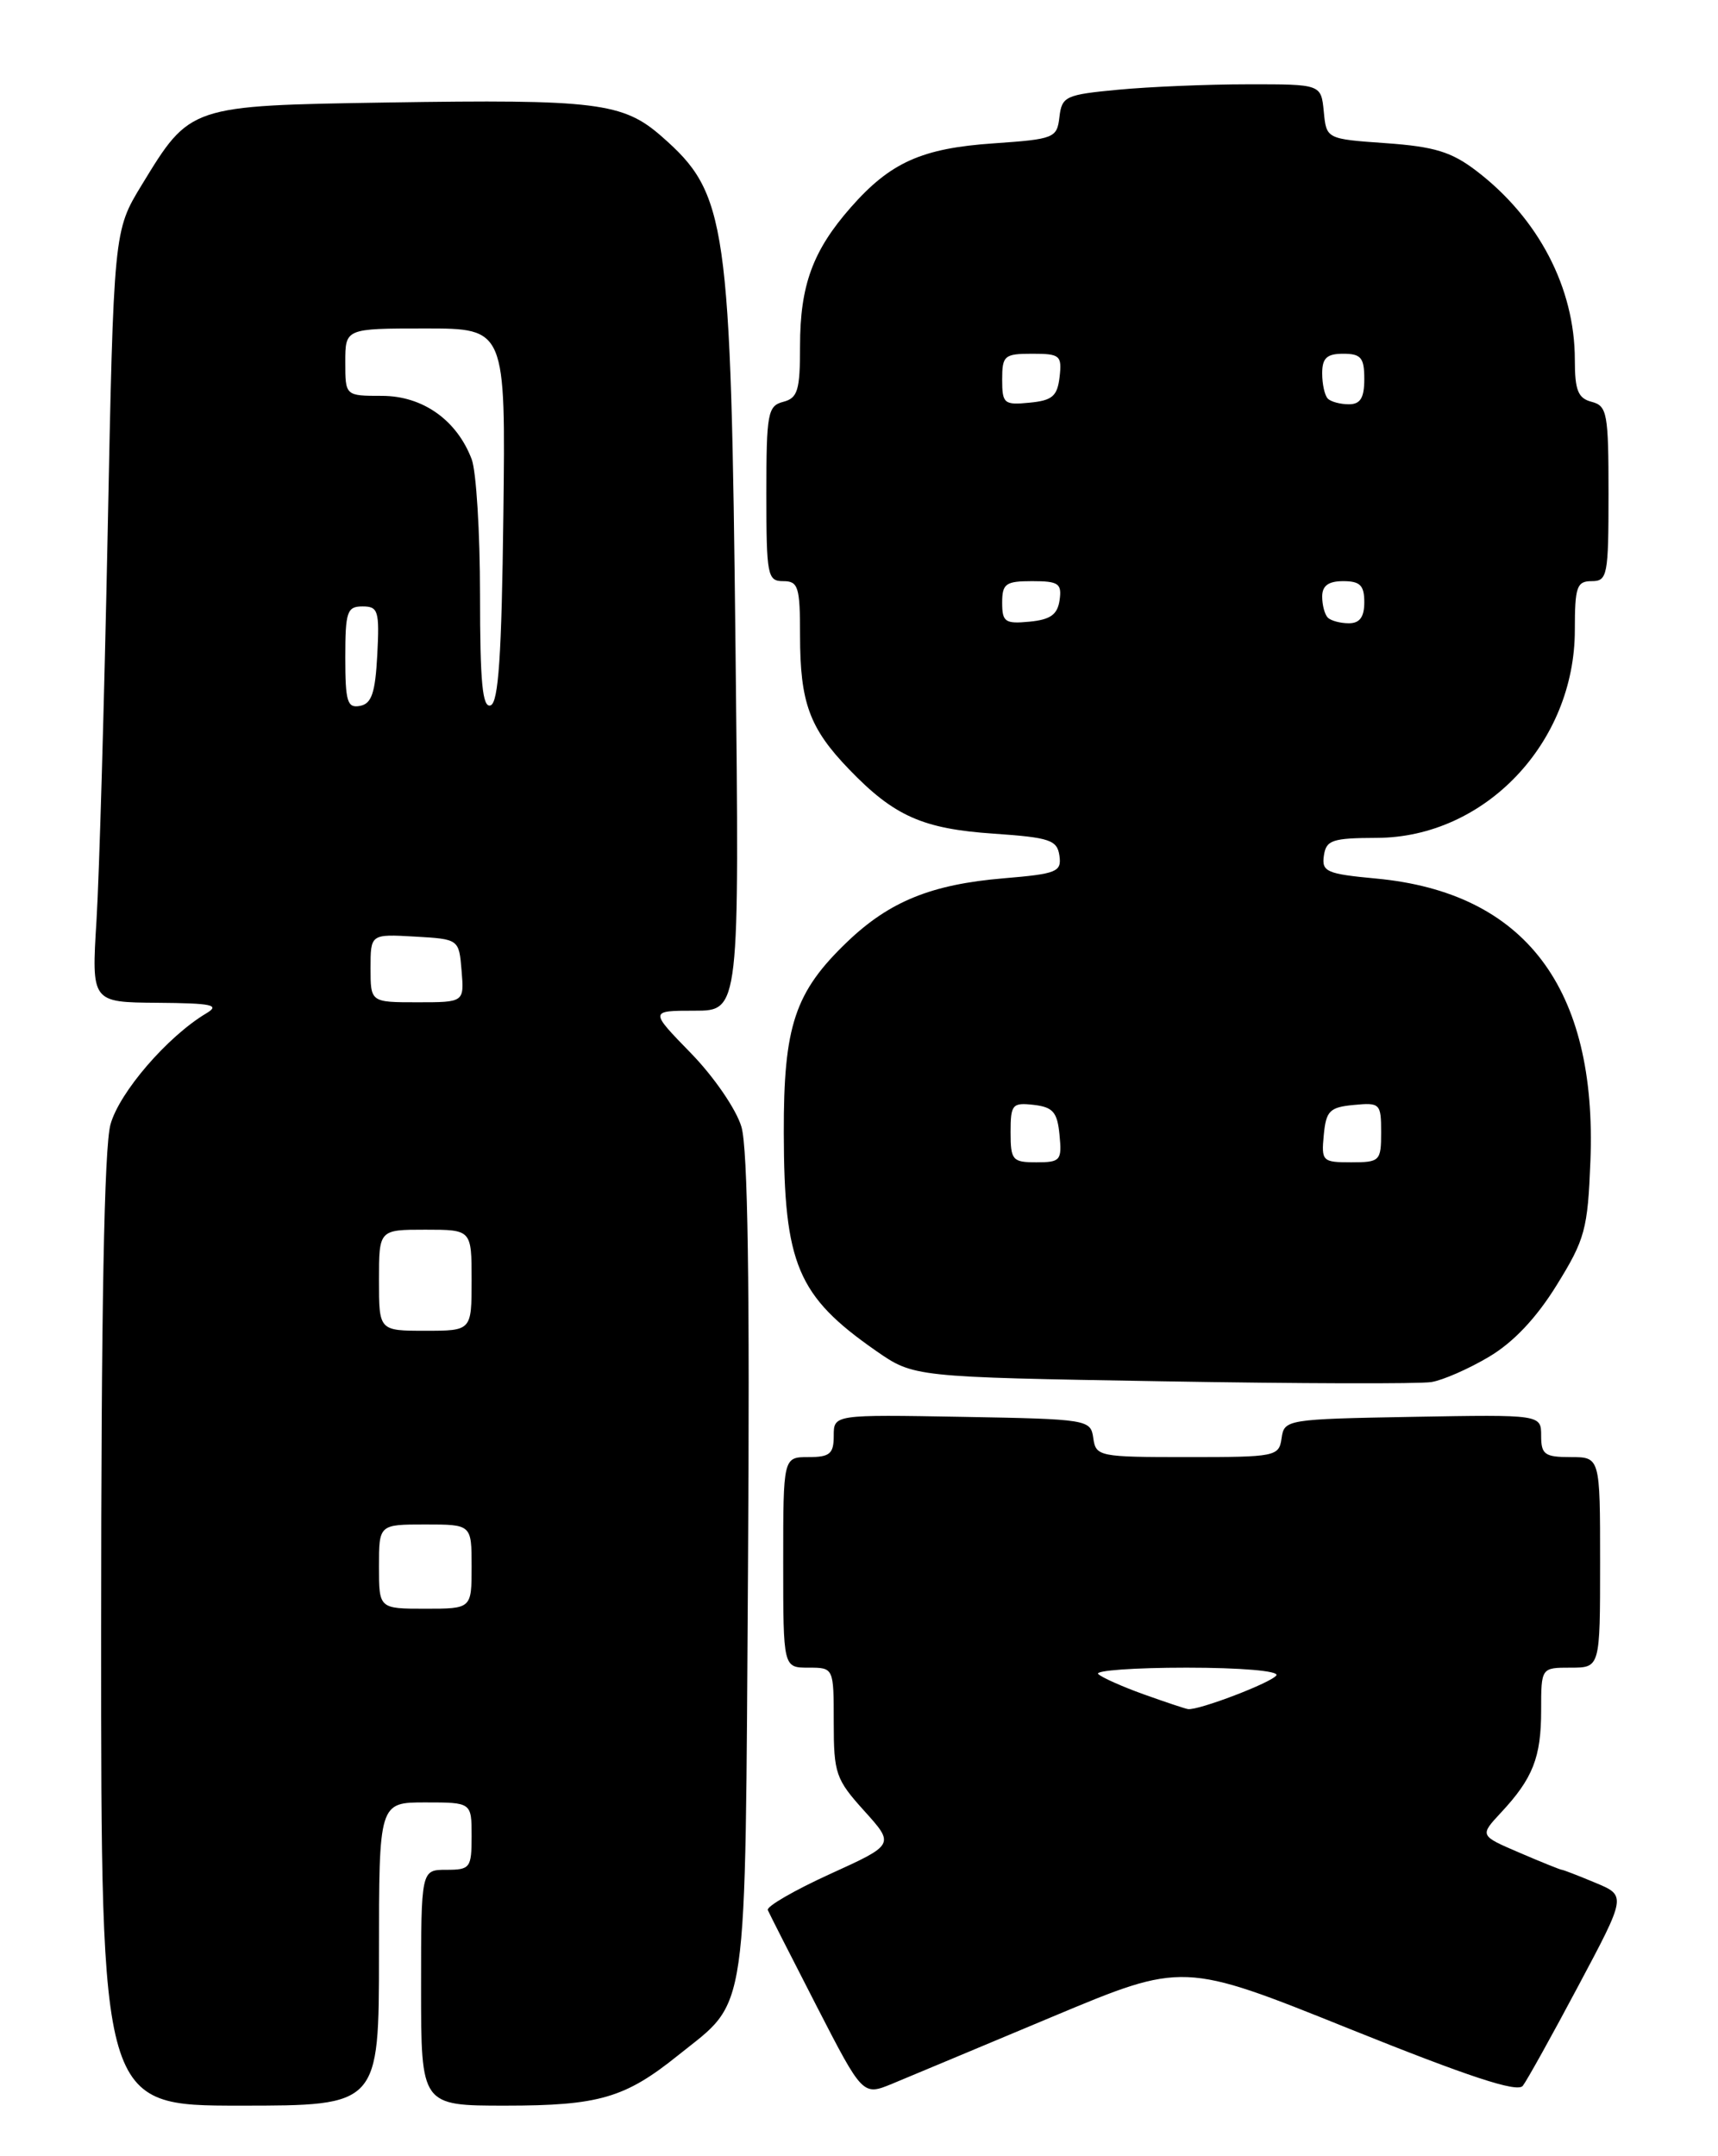 <?xml version="1.0" encoding="UTF-8" standalone="no"?>
<!DOCTYPE svg PUBLIC "-//W3C//DTD SVG 1.1//EN" "http://www.w3.org/Graphics/SVG/1.1/DTD/svg11.dtd" >
<svg xmlns="http://www.w3.org/2000/svg" xmlns:xlink="http://www.w3.org/1999/xlink" version="1.1" viewBox="0 0 204 256">
 <g >
 <path fill="currentColor"
d=" M 45.00 232.00 C 45.00 214.00 45.00 214.00 50.50 214.00 C 56.00 214.00 56.00 214.00 56.00 218.00 C 56.00 221.78 55.83 222.00 53.00 222.00 C 50.00 222.00 50.00 222.00 50.00 236.00 C 50.00 250.00 50.00 250.00 60.03 250.00 C 71.10 250.00 74.22 249.09 80.50 244.04 C 88.95 237.25 88.46 240.65 88.82 186.01 C 89.04 152.71 88.80 136.34 88.04 133.79 C 87.43 131.72 84.77 127.84 82.04 125.04 C 77.13 120.00 77.13 120.00 82.47 120.00 C 87.81 120.00 87.81 120.00 87.34 77.25 C 86.79 26.21 86.33 23.01 78.59 16.22 C 73.99 12.17 70.81 11.78 46.00 12.17 C 22.45 12.55 22.60 12.50 16.83 21.96 C 13.50 27.42 13.50 27.42 12.78 63.46 C 12.38 83.28 11.79 103.89 11.46 109.25 C 10.86 119.00 10.86 119.00 18.68 119.06 C 25.20 119.11 26.17 119.32 24.50 120.31 C 19.89 123.06 14.18 129.68 13.12 133.50 C 12.37 136.21 12.01 155.63 12.01 193.75 C 12.00 250.00 12.00 250.00 28.50 250.00 C 45.00 250.00 45.00 250.00 45.00 232.00 Z  M 125.00 239.43 C 140.50 232.94 140.50 232.94 160.21 240.87 C 174.41 246.58 180.17 248.48 180.82 247.65 C 181.31 247.02 184.28 241.68 187.41 235.79 C 193.12 225.07 193.12 225.07 189.44 223.54 C 187.41 222.69 185.62 222.00 185.46 222.00 C 185.30 222.00 183.03 221.09 180.43 219.97 C 175.69 217.94 175.69 217.94 178.22 215.22 C 182.02 211.15 183.00 208.65 183.00 203.07 C 183.00 198.00 183.00 198.00 186.50 198.00 C 190.00 198.00 190.00 198.00 190.00 185.50 C 190.00 173.00 190.00 173.00 186.50 173.00 C 183.42 173.00 183.00 172.69 183.00 170.47 C 183.00 167.95 183.00 167.95 167.75 168.22 C 152.79 168.49 152.49 168.54 152.18 170.75 C 151.87 172.93 151.50 173.00 141.00 173.00 C 130.50 173.00 130.13 172.93 129.82 170.75 C 129.51 168.54 129.21 168.49 114.25 168.22 C 99.00 167.95 99.00 167.95 99.00 170.47 C 99.00 172.61 98.54 173.00 96.00 173.00 C 93.00 173.00 93.00 173.00 93.00 185.50 C 93.00 198.00 93.00 198.00 96.00 198.00 C 99.00 198.00 99.00 198.00 99.00 204.50 C 99.00 210.56 99.24 211.26 102.62 215.00 C 106.24 219.01 106.24 219.01 98.54 222.51 C 94.31 224.44 90.99 226.36 91.17 226.78 C 91.35 227.20 93.96 232.33 96.97 238.19 C 102.45 248.84 102.45 248.84 105.97 247.39 C 107.91 246.58 116.47 243.01 125.00 239.43 Z  M 176.81 161.09 C 179.70 159.38 182.43 156.49 184.84 152.59 C 188.21 147.15 188.53 145.97 188.85 137.85 C 189.66 117.28 181.07 105.96 163.41 104.31 C 157.52 103.76 156.93 103.50 157.20 101.60 C 157.47 99.74 158.17 99.50 163.50 99.48 C 176.31 99.43 187.00 88.20 187.00 74.80 C 187.00 69.67 187.23 69.00 189.00 69.00 C 190.87 69.00 191.00 68.33 191.00 58.62 C 191.00 49.07 190.84 48.19 189.00 47.71 C 187.38 47.29 187.00 46.35 187.00 42.72 C 187.00 34.19 182.69 25.92 175.30 20.28 C 172.35 18.03 170.33 17.41 164.58 17.00 C 157.50 16.50 157.50 16.50 157.19 13.25 C 156.87 10.00 156.87 10.00 148.19 10.01 C 143.41 10.01 136.49 10.30 132.80 10.65 C 126.52 11.24 126.09 11.44 125.80 13.89 C 125.51 16.39 125.19 16.52 118.00 17.02 C 109.46 17.60 105.72 19.28 101.02 24.63 C 96.51 29.76 95.00 33.89 95.00 41.06 C 95.00 46.35 94.73 47.26 93.00 47.71 C 91.16 48.19 91.00 49.07 91.00 58.62 C 91.00 68.33 91.13 69.00 93.00 69.00 C 94.79 69.00 95.00 69.67 95.00 75.43 C 95.00 83.41 96.11 86.45 100.81 91.33 C 106.16 96.89 109.56 98.41 118.00 98.98 C 124.66 99.44 125.53 99.73 125.80 101.60 C 126.07 103.52 125.49 103.75 119.18 104.28 C 110.61 105.00 105.63 107.02 100.63 111.80 C 94.37 117.79 93.04 121.78 93.07 134.50 C 93.10 150.12 94.69 153.88 104.00 160.37 C 108.50 163.50 108.50 163.50 138.00 164.00 C 154.22 164.28 168.61 164.32 169.97 164.09 C 171.33 163.87 174.41 162.52 176.81 161.09 Z  M 45.00 186.00 C 45.00 181.00 45.00 181.00 50.50 181.00 C 56.00 181.00 56.00 181.00 56.00 186.00 C 56.00 191.00 56.00 191.00 50.50 191.00 C 45.00 191.00 45.00 191.00 45.00 186.00 Z  M 45.00 152.00 C 45.00 146.00 45.00 146.00 50.50 146.00 C 56.00 146.00 56.00 146.00 56.00 152.00 C 56.00 158.00 56.00 158.00 50.50 158.00 C 45.00 158.00 45.00 158.00 45.00 152.00 Z  M 44.00 114.95 C 44.00 110.90 44.00 110.90 49.25 111.20 C 54.50 111.50 54.50 111.50 54.81 115.25 C 55.12 119.00 55.12 119.00 49.56 119.00 C 44.00 119.00 44.00 119.00 44.00 114.95 Z  M 41.00 78.07 C 41.00 72.62 41.21 72.00 43.05 72.00 C 44.91 72.00 45.07 72.52 44.80 77.74 C 44.56 82.27 44.13 83.55 42.75 83.81 C 41.24 84.10 41.00 83.32 41.00 78.07 Z  M 57.00 70.65 C 57.00 63.21 56.55 55.96 56.01 54.53 C 54.24 49.86 50.18 47.00 45.35 47.00 C 41.00 47.00 41.00 47.00 41.00 43.00 C 41.00 39.00 41.00 39.00 50.52 39.00 C 60.04 39.00 60.04 39.00 59.77 61.17 C 59.57 77.82 59.19 83.44 58.25 83.75 C 57.29 84.07 57.00 81.02 57.00 70.65 Z  M 135.82 201.17 C 133.25 200.25 130.81 199.16 130.40 198.75 C 130.00 198.34 134.72 198.00 140.89 198.00 C 147.35 198.00 151.88 198.39 151.56 198.91 C 151.03 199.76 142.32 203.09 141.07 202.92 C 140.76 202.88 138.39 202.09 135.82 201.17 Z  M 120.00 134.43 C 120.00 131.13 120.20 130.89 122.75 131.18 C 125.04 131.45 125.55 132.04 125.81 134.75 C 126.11 137.78 125.92 138.00 123.06 138.00 C 120.22 138.00 120.00 137.75 120.00 134.43 Z  M 157.19 134.75 C 157.46 131.89 157.89 131.46 160.75 131.19 C 163.87 130.89 164.00 131.02 164.00 134.44 C 164.00 137.85 163.85 138.00 160.44 138.00 C 157.02 138.00 156.89 137.87 157.19 134.75 Z  M 119.00 71.56 C 119.00 69.29 119.41 69.00 122.57 69.00 C 125.70 69.00 126.10 69.28 125.82 71.25 C 125.57 72.97 124.74 73.57 122.25 73.81 C 119.35 74.09 119.00 73.85 119.00 71.56 Z  M 157.67 73.33 C 157.30 72.97 157.00 71.84 157.00 70.83 C 157.00 69.54 157.74 69.00 159.50 69.00 C 161.50 69.00 162.00 69.50 162.00 71.50 C 162.00 73.26 161.46 74.00 160.17 74.00 C 159.16 74.00 158.03 73.70 157.67 73.33 Z  M 119.00 45.06 C 119.00 42.22 119.25 42.00 122.57 42.00 C 125.87 42.00 126.11 42.20 125.82 44.75 C 125.55 47.04 124.96 47.55 122.25 47.81 C 119.22 48.11 119.00 47.92 119.00 45.06 Z  M 157.67 47.33 C 157.30 46.97 157.00 45.62 157.00 44.33 C 157.00 42.51 157.55 42.00 159.50 42.00 C 161.61 42.00 162.00 42.47 162.00 45.00 C 162.00 47.24 161.54 48.00 160.17 48.00 C 159.16 48.00 158.03 47.70 157.67 47.33 Z "/>
</g>
</svg>